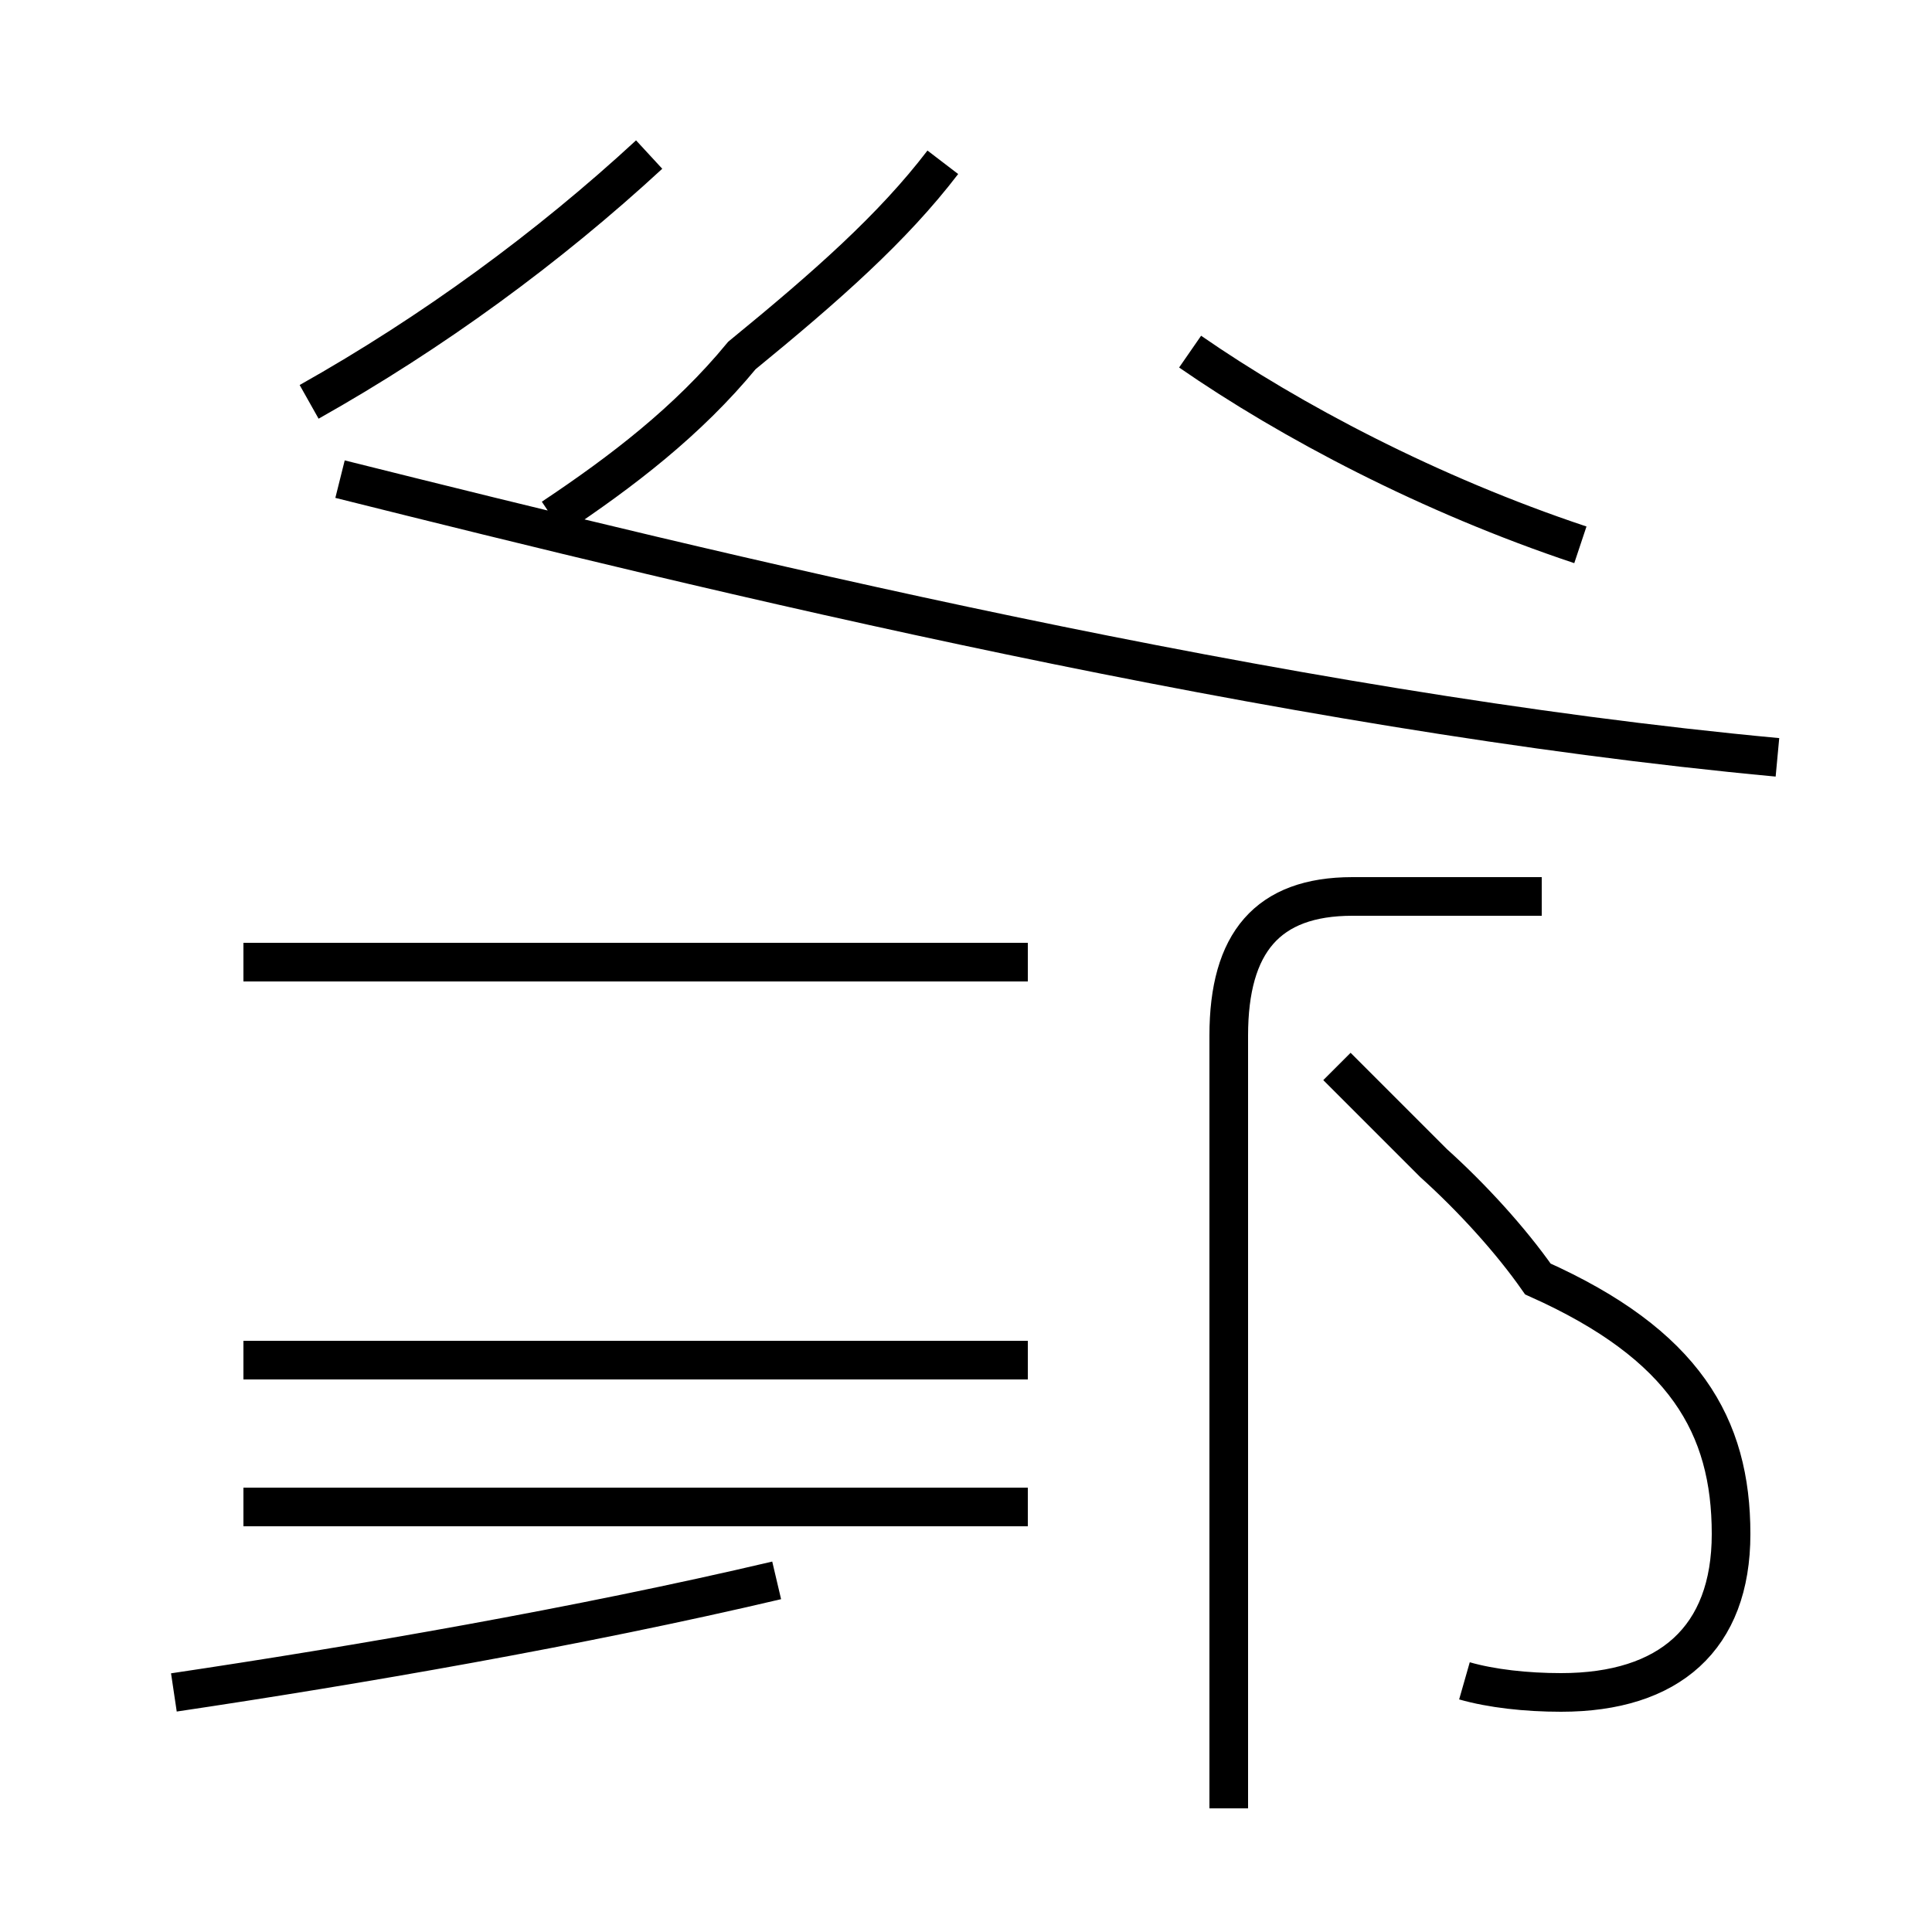 <?xml version='1.0' encoding='utf8'?>
<svg viewBox="0.0 -44.0 50.0 50.0" version="1.1" xmlns="http://www.w3.org/2000/svg">
<rect x="0.0" y="-44.0" width="50.0" height="50.0" fill="#808080" stroke="none"/>
<rect x="-1000" y="-1000" width="2000" height="2000" stroke="white" fill="white"/>
<g style="fill:none; stroke:#000000;  stroke-width:1">
<path d="M 8.0 33.6 C 11.2 35.4 14.2 37.6 16.8 40.0 M 4.5 0.2 C 9.2 0.9 15.0 1.9 20.1 3.1 M 6.3 19.1 L 26.6 19.1 M 6.3 8.8 L 26.6 8.8 M 6.3 5.0 L 26.6 5.0 M 14.3 30.6 C 16.1 31.8 17.8 33.1 19.2 34.8 C 21.4 36.6 23.1 38.1 24.4 39.8 M 46.0 24.4 C 33.1 25.6 18.4 29.2 8.8 31.6 M 30.8 34.9 C 33.4 33.1 37.0 31.2 40.9 29.9 M 31.8 -2.8 L 31.8 17.2 C 31.8 19.6 32.8 20.8 35.0 20.8 L 39.9 20.8 M 37.9 0.5 C 38.6 0.3 39.5 0.2 40.4 0.2 C 43.2 0.2 44.8 1.6 44.8 4.3 C 44.8 7.1 43.6 9.2 39.8 10.9 C 39.1 11.9 38.1 13.0 37.1 13.9 C 36.2 14.8 35.4 15.6 34.6 16.4" transform="scale(1, -1)" />
</g>
</svg>